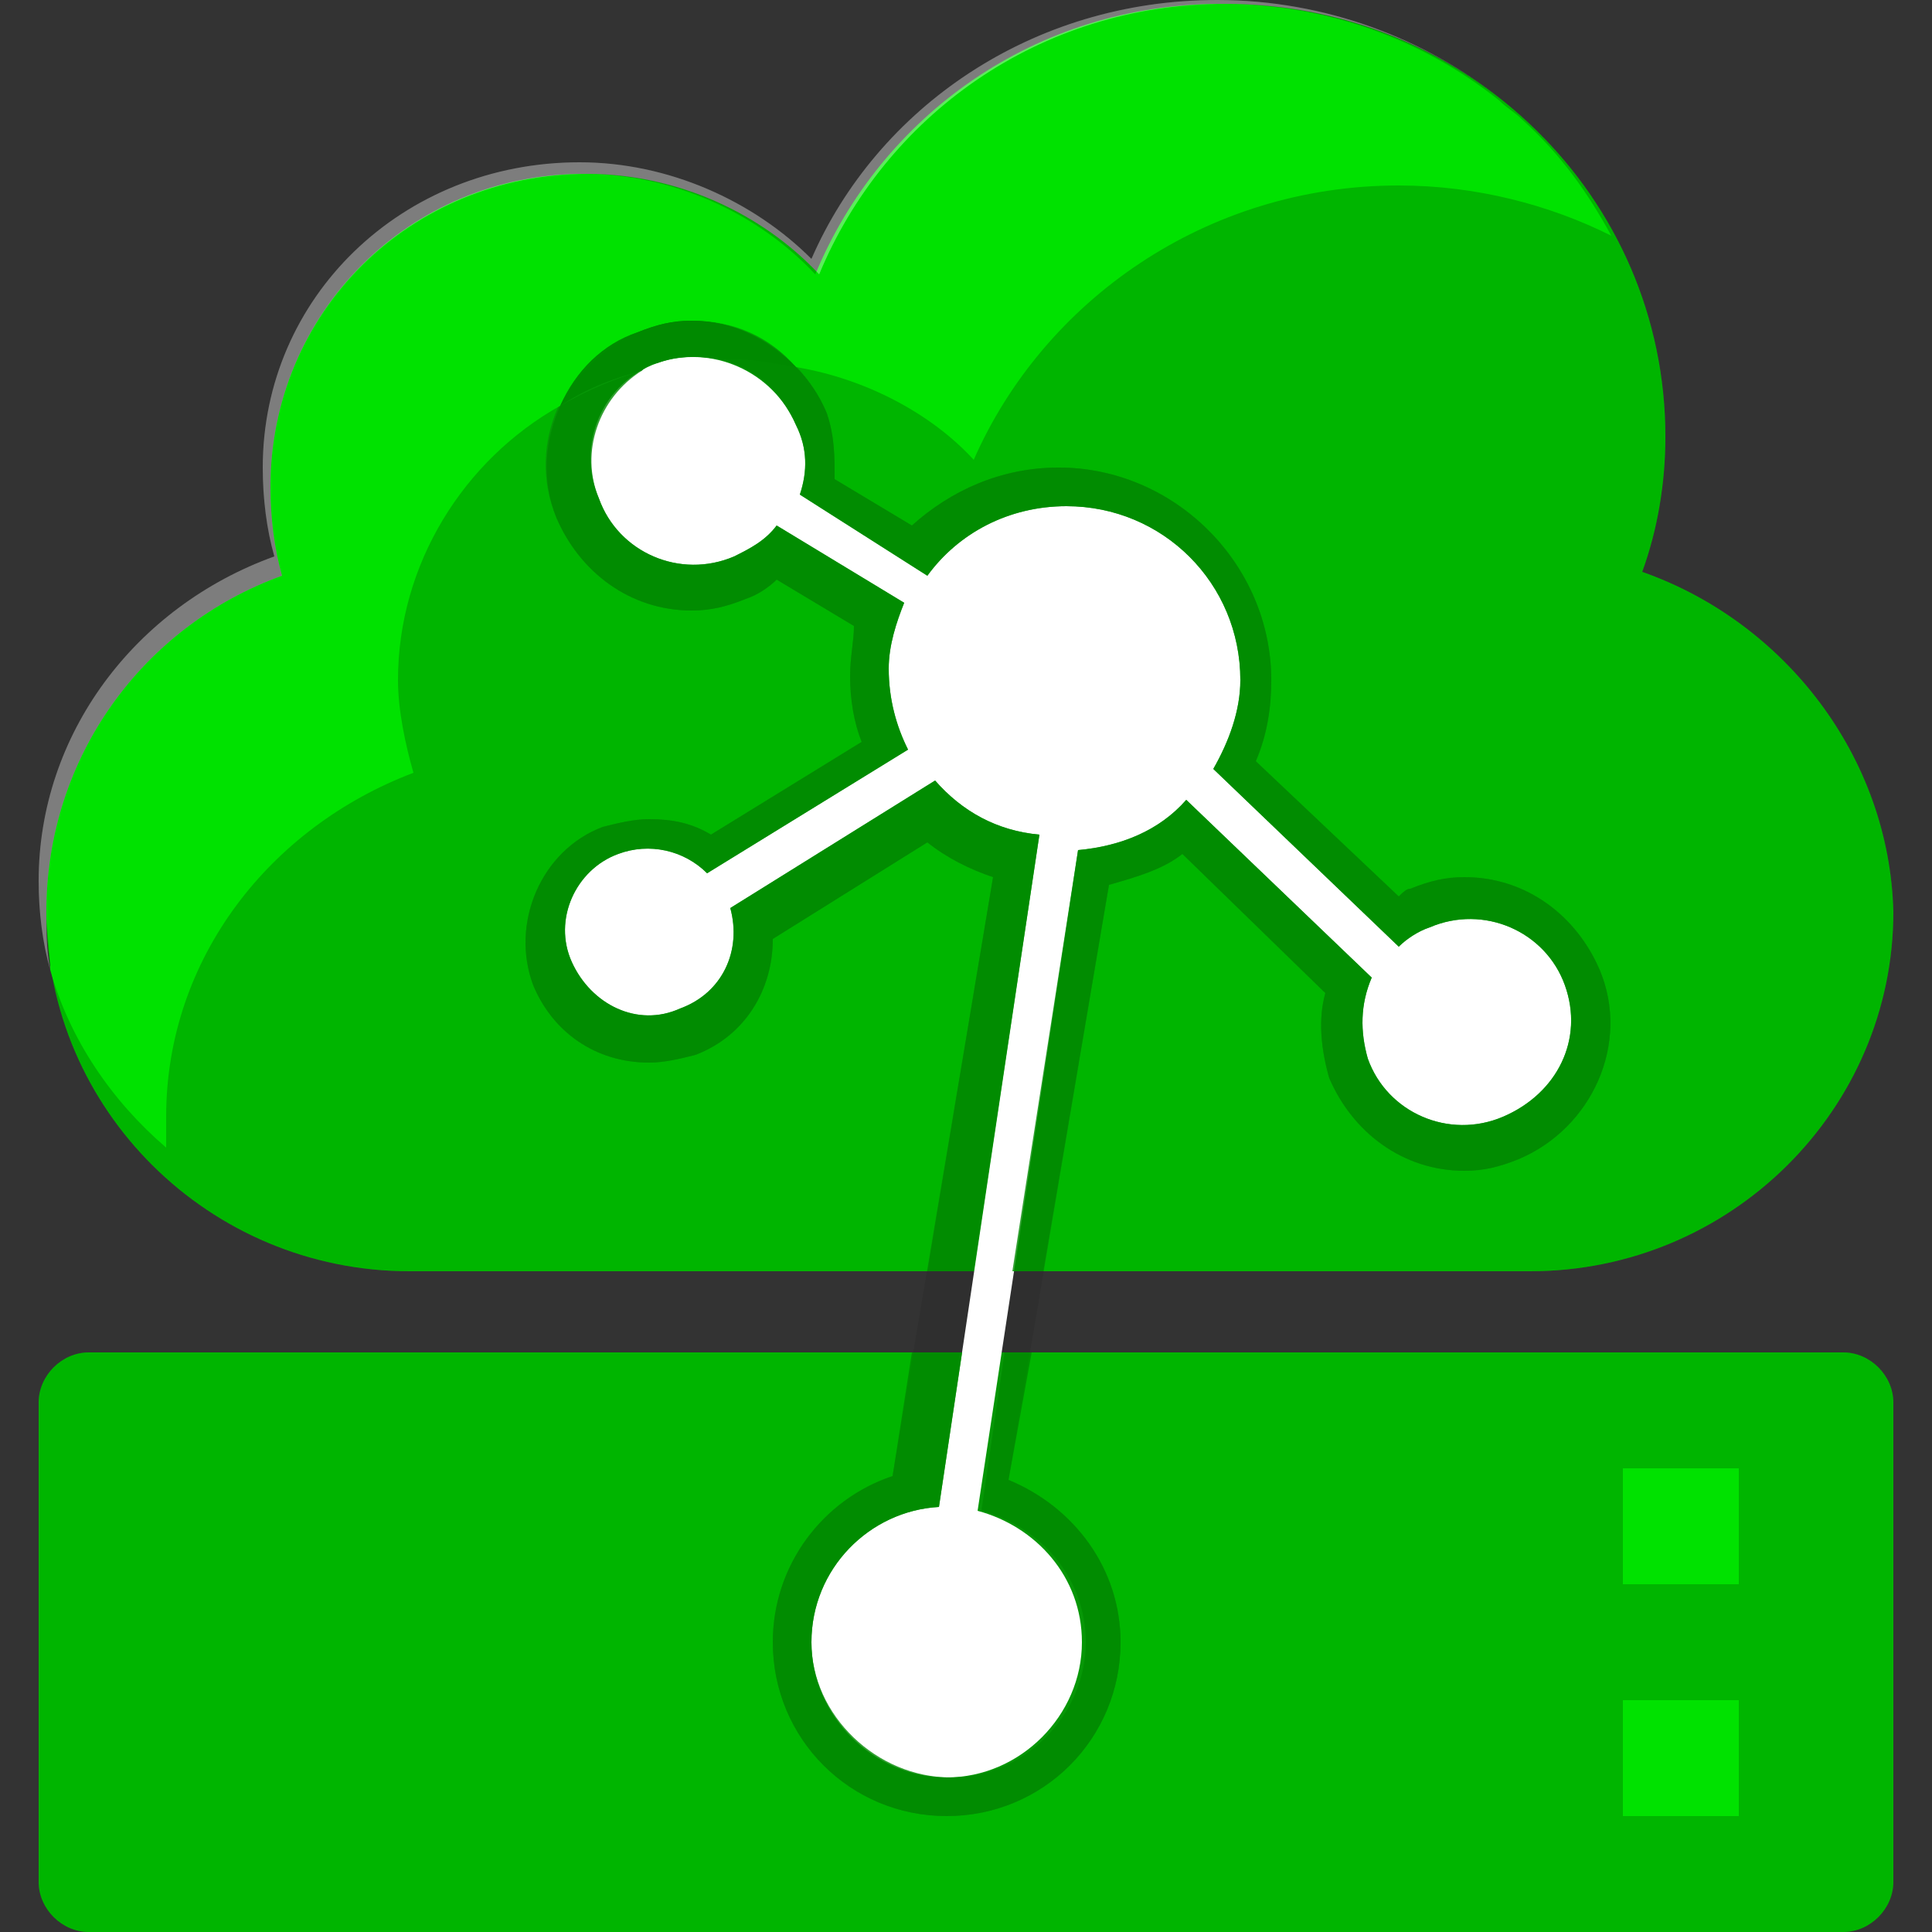 <?xml version="1.0" encoding="utf-8"?>
<!-- Generator: Adobe Illustrator 21.1.0, SVG Export Plug-In . SVG Version: 6.00 Build 0)  -->
<svg version="1.1" id="Layer_1" xmlns="http://www.w3.org/2000/svg" xmlns:xlink="http://www.w3.org/1999/xlink" x="0px"
	y="0px" viewBox="0 0 50 50" style="enable-background:new 0 0 50 50;" xml:space="preserve">
	<rect x="0" y="0" width="50" height="50" fill="#333333" stroke="none"/>
	<style type="text/css">
		.st0 {
			fill: #00E200;
		}

		.st1 {
			opacity: 0.2;
			enable-background: new;
		}

		.st2 {
			opacity: 0.2;
			fill: #1E1E1E;
			enable-background: new;
		}

		.st3 {
			fill: #FFFFFF;
			enable-background: new;
		}

		.st4 {
			opacity: 0.8;
			fill: #008900;
		}

		.st5 {
			opacity: 0.2;
			fill: #FFFFFF;
			enable-background: new;
		}
	</style>
	<g>
		<path class="st0" d="M47.7,35H2.3C1.6,35,1,35.6,1,36.3v12.4C1,49.4,1.6,50,2.3,50h45.4c0.7,0,1.3-0.6,1.3-1.3V36.3
		C49,35.6,48.4,35,47.7,35z" />
		<path class="st1" d="M47.7,35H2.3C1.6,35,1,35.6,1,36.3v12.4C1,49.4,1.6,50,2.3,50h45.4c0.7,0,1.3-0.6,1.3-1.3V36.3
		C49,35.6,48.4,35,47.7,35z" />
		<rect x="42" y="38" class="st0" width="3" height="3" />
		<rect x="42" y="44" class="st0" width="3" height="3" />
		<path class="st0" d="M42.5,14.8c0.4-1.1,0.6-2.3,0.6-3.5c0-6.2-5.1-11.2-11.4-11.2c-4.8,0-8.8,2.9-10.5,7c-1.5-1.6-3.7-2.6-6-2.6
		C10.6,4.5,7,8.1,7,12.6c0,0.8,0.1,1.6,0.3,2.3c-3.6,1.3-6.1,4.7-6.1,8.7c0,5.1,4.2,9.3,9.4,9.3h29c5.2,0,9.4-4.2,9.4-9.3
		C48.9,19.6,46.2,16.1,42.5,14.8z" />
		<path class="st1" d="M42.5,14.8c0.4-1.1,0.6-2.3,0.6-3.5c0-6.2-5.1-11.2-11.4-11.2c-4.8,0-8.8,2.9-10.5,7c-1.5-1.6-3.7-2.6-6-2.6
		C10.6,4.5,7,8.1,7,12.6c0,0.8,0.1,1.6,0.3,2.3c-3.6,1.3-6.1,4.7-6.1,8.7c0,5.1,4.2,9.3,9.4,9.3h29c5.2,0,9.4-4.2,9.4-9.3
		C48.9,19.6,46.2,16.1,42.5,14.8z" />
		<path class="st2" d="M41.4,25.1c-0.6-1.4-1.9-2.4-3.5-2.4c-0.5,0-0.9,0.1-1.4,0.3c-0.1,0-0.2,0.1-0.3,0.2l-3.7-3.5
		c0.3-0.7,0.4-1.4,0.4-2.1c0-3-2.5-5.5-5.5-5.5c-1.5,0-2.8,0.6-3.8,1.5l-2-1.2c0-0.6,0-1.1-0.2-1.7c-0.6-1.4-1.9-2.4-3.5-2.4
		c-0.5,0-0.9,0.1-1.4,0.3c-1.9,0.7-2.9,2.9-2.1,4.8c0.6,1.4,1.9,2.4,3.5,2.4l0,0c0.5,0,0.9-0.1,1.4-0.3c0.3-0.1,0.6-0.3,0.8-0.5
		l2,1.2c0,0.4-0.1,0.8-0.1,1.3c0,0.6,0.1,1.2,0.3,1.7l-3.9,2.4c-0.5-0.3-1-0.4-1.6-0.4c-0.4,0-0.8,0.1-1.2,0.2
		c-1.6,0.6-2.4,2.5-1.8,4.1c0.5,1.2,1.6,2,3,2l0,0c0.4,0,0.8-0.1,1.2-0.2c1.3-0.5,2-1.7,2-3l4-2.5c0.5,0.4,1.1,0.7,1.7,0.9
		l-2.6,15.5c-1.8,0.6-3.1,2.3-3.1,4.3c0,2.5,2,4.5,4.5,4.5s4.5-2,4.5-4.5c0-1.9-1.2-3.5-2.9-4.2l2.6-15.4c0.7-0.2,1.4-0.4,1.9-0.8
		l3.7,3.6c-0.2,0.7-0.1,1.5,0.1,2.2c0.6,1.4,1.9,2.4,3.5,2.4c0.5,0,0.9-0.1,1.4-0.3C41.2,29.2,42.2,27,41.4,25.1z" />
		<path class="st3" d="M40.5,25.5C40,24.1,38.4,23.4,37,24c-0.3,0.1-0.6,0.3-0.8,0.5l-4.8-4.6c0.4-0.7,0.7-1.5,0.7-2.3
		c0-2.5-2-4.5-4.5-4.5c-1.5,0-2.8,0.7-3.6,1.8l-3.3-2.1c0.2-0.6,0.2-1.2-0.1-1.8C20,9.6,18.4,8.9,17,9.4s-2.1,2.1-1.5,3.5
		c0.5,1.4,2.1,2.1,3.5,1.5c0.4-0.2,0.8-0.4,1.1-0.8l3.3,2c-0.2,0.5-0.4,1.1-0.4,1.7c0,0.8,0.2,1.5,0.5,2.1l-5.2,3.2
		c-0.6-0.6-1.5-0.8-2.3-0.5c-1.1,0.4-1.7,1.7-1.2,2.8s1.7,1.7,2.8,1.2c1.1-0.4,1.6-1.5,1.3-2.6l5.3-3.3c0.7,0.8,1.6,1.3,2.7,1.4
		L24.3,39c-1.8,0.1-3.3,1.6-3.3,3.5s1.6,3.5,3.5,3.5s3.5-1.6,3.5-3.5c0-1.7-1.2-3-2.7-3.4L27.9,22c1.1-0.1,2.1-0.5,2.8-1.3l4.8,4.6
		c-0.3,0.7-0.3,1.4-0.1,2.1c0.5,1.4,2.1,2.1,3.5,1.5S41,26.9,40.5,25.5z" />
		<path class="st0" d="M4.3,29.7c0-0.2,0-0.5,0-0.8c0-4.1,2.7-7.5,6.4-8.9c-0.2-0.7-0.4-1.6-0.4-2.4c0-3,1.7-5.7,4.2-7.1
		c0.4-0.8,1.1-1.5,2-1.9c0.5-0.2,0.9-0.3,1.4-0.3c1.1,0,2,0.4,2.7,1.2c1.8,0.3,3.5,1.2,4.6,2.4c1.8-4.1,6-7.1,11-7.1
		c2,0,3.9,0.5,5.5,1.3c-0.6-1.1-1.3-2.1-2.3-3c0,0,0,0,0,0c-0.2-0.2-0.4-0.3-0.6-0.5c-2-1.6-4.5-2.5-7.2-2.5c-4.8,0-8.8,2.9-10.5,7
		c-1.5-1.6-3.7-2.6-6-2.6C10.6,4.5,7,8.1,7,12.6c0,0.8,0.1,1.6,0.3,2.3c-3.6,1.3-6.1,4.7-6.1,8.7c0,0.5,0.1,1,0.1,1.5
		C1.8,26.9,2.9,28.5,4.3,29.7z" />
		<path class="st4" d="M18.6,9.3c0.1,0,0.2,0,0.3,0c0.6,0,1.1,0.1,1.7,0.2c-0.7-0.7-1.6-1.2-2.7-1.2c-0.5,0-0.9,0.1-1.4,0.3
		c-0.9,0.3-1.6,1-2,1.9c0.6-0.4,1.3-0.7,2.1-0.9c0.1-0.1,0.3-0.2,0.4-0.2C17.5,9.2,18.1,9.2,18.6,9.3z" />
		<path class="st5"
			d="M7.3,14.9C7.1,14.2,7,13.4,7,12.6c0-4.5,3.6-8.1,8.2-8.1c2.3,0,4.5,1,6,2.6c1.7-4.1,5.7-7,10.5-7
		c2.7,0,5.2,0.9,7.2,2.5C36.9,1,34.3,0,31.5,0C26.7,0,22.7,2.8,21,6.7c-1.5-1.5-3.7-2.5-6-2.5c-4.6,0-8.2,3.5-8.2,7.9
		c0,0.8,0.1,1.6,0.3,2.3C3.5,15.7,1,19,1,22.8c0,0.8,0.1,1.6,0.3,2.3c-0.1-0.5-0.1-1-0.1-1.5C1.2,19.6,3.7,16.2,7.3,14.9z" />
	</g>
	<g>
		<path class="st4" d="M20,42.5c0,2.5,2,4.5,4.5,4.5s4.5-2,4.5-4.5c0-1.9-1.2-3.5-2.9-4.2l0.6-3.3h-0.7l-0.6,4.1
		c1.5,0.4,2.7,1.7,2.7,3.4c0,1.9-1.6,3.5-3.5,3.5S21,44.4,21,42.5c0-1.9,1.5-3.4,3.3-3.5l0.6-4h-1.3l-0.5,3.2
		C21.3,38.8,20,40.5,20,42.5z" />
		<path class="st4" d="M30.6,22.1l3.7,3.6c-0.2,0.7-0.1,1.5,0.1,2.2c0.6,1.4,1.9,2.4,3.5,2.4c0.5,0,0.9-0.1,1.4-0.3
		c1.9-0.8,2.9-3,2.1-4.9c-0.6-1.4-1.9-2.4-3.5-2.4c-0.5,0-0.9,0.1-1.4,0.3c-0.1,0-0.2,0.1-0.3,0.2l-3.7-3.5c0.3-0.7,0.4-1.4,0.4-2.1
		c0-3-2.5-5.5-5.5-5.5c-1.5,0-2.8,0.6-3.8,1.5l-2-1.2c0-0.6,0-1.1-0.2-1.7c-0.2-0.5-0.5-0.9-0.8-1.2c-0.5-0.1-1.1-0.2-1.7-0.2
		c-0.1,0-0.2,0-0.3,0c0.9,0.2,1.6,0.8,2,1.7c0.3,0.6,0.3,1.2,0.1,1.8l3.3,2.1c0.8-1.1,2.1-1.8,3.6-1.8c2.5,0,4.5,2,4.5,4.5
		c0,0.8-0.3,1.6-0.7,2.3l4.8,4.6c0.2-0.2,0.5-0.4,0.8-0.5c1.4-0.6,3,0.1,3.5,1.5c0.5,1.4-0.2,2.8-1.6,3.4c-1.4,0.6-3-0.1-3.5-1.5
		c-0.2-0.7-0.2-1.4,0.1-2.1l-4.8-4.6C30,21.5,29,21.9,27.9,22l-1.7,10.9H27l1.7-10C29.4,22.7,30.1,22.5,30.6,22.1z" />
		<path class="st4" d="M26.9,21.6c-1.1-0.1-2-0.6-2.7-1.4l-5.3,3.3c0.3,1.1-0.2,2.2-1.3,2.6c-1.1,0.5-2.3-0.1-2.8-1.2
		s0.1-2.4,1.2-2.8c0.8-0.3,1.7-0.1,2.3,0.5l5.2-3.2c-0.3-0.6-0.5-1.3-0.5-2.1c0-0.6,0.2-1.2,0.4-1.7l-3.3-2
		c-0.3,0.4-0.7,0.6-1.1,0.8c-1.4,0.6-3-0.1-3.5-1.5c-0.5-1.2,0-2.6,1.1-3.3c-0.7,0.2-1.4,0.5-2.1,0.9c-0.4,0.9-0.5,1.9-0.1,2.9
		c0.6,1.4,1.9,2.4,3.5,2.4c0.5,0,0.9-0.1,1.4-0.3c0.3-0.1,0.6-0.3,0.8-0.5l2,1.2c0,0.4-0.1,0.8-0.1,1.3c0,0.6,0.1,1.2,0.3,1.7
		l-3.9,2.4c-0.5-0.3-1-0.4-1.6-0.4c-0.4,0-0.8,0.1-1.2,0.2c-1.6,0.6-2.4,2.5-1.8,4.1c0.5,1.2,1.6,2,3,2c0.4,0,0.8-0.1,1.2-0.2
		c1.3-0.5,2-1.7,2-3l4-2.5c0.5,0.4,1.1,0.7,1.7,0.9L24,32.9h1.2L26.9,21.6z" />
		<path class="st4" d="M18.6,9.3c0.1,0,0.2,0,0.3,0c0.6,0,1.1,0.1,1.7,0.2c-0.7-0.7-1.6-1.2-2.7-1.2c-0.5,0-0.9,0.1-1.4,0.3
		c-0.9,0.3-1.6,1-2,1.9c0.6-0.4,1.3-0.7,2.1-0.9c0.1-0.1,0.3-0.2,0.4-0.2C17.5,9.2,18.1,9.2,18.6,9.3z" />
		<path class="st5"
			d="M7.3,14.9C7.1,14.2,7,13.4,7,12.6c0-4.5,3.6-8.1,8.2-8.1c2.3,0,4.5,1,6,2.6c1.7-4.1,5.7-7,10.5-7
		c2.7,0,5.2,0.9,7.2,2.5C36.9,1,34.3,0,31.5,0C26.7,0,22.7,2.8,21,6.7c-1.5-1.5-3.7-2.5-6-2.5c-4.6,0-8.2,3.5-8.2,7.9
		c0,0.8,0.1,1.6,0.3,2.3C3.5,15.7,1,19,1,22.8c0,0.8,0.1,1.6,0.3,2.3c-0.1-0.5-0.1-1-0.1-1.5C1.2,19.6,3.7,16.2,7.3,14.9z" />
	</g>
</svg>
